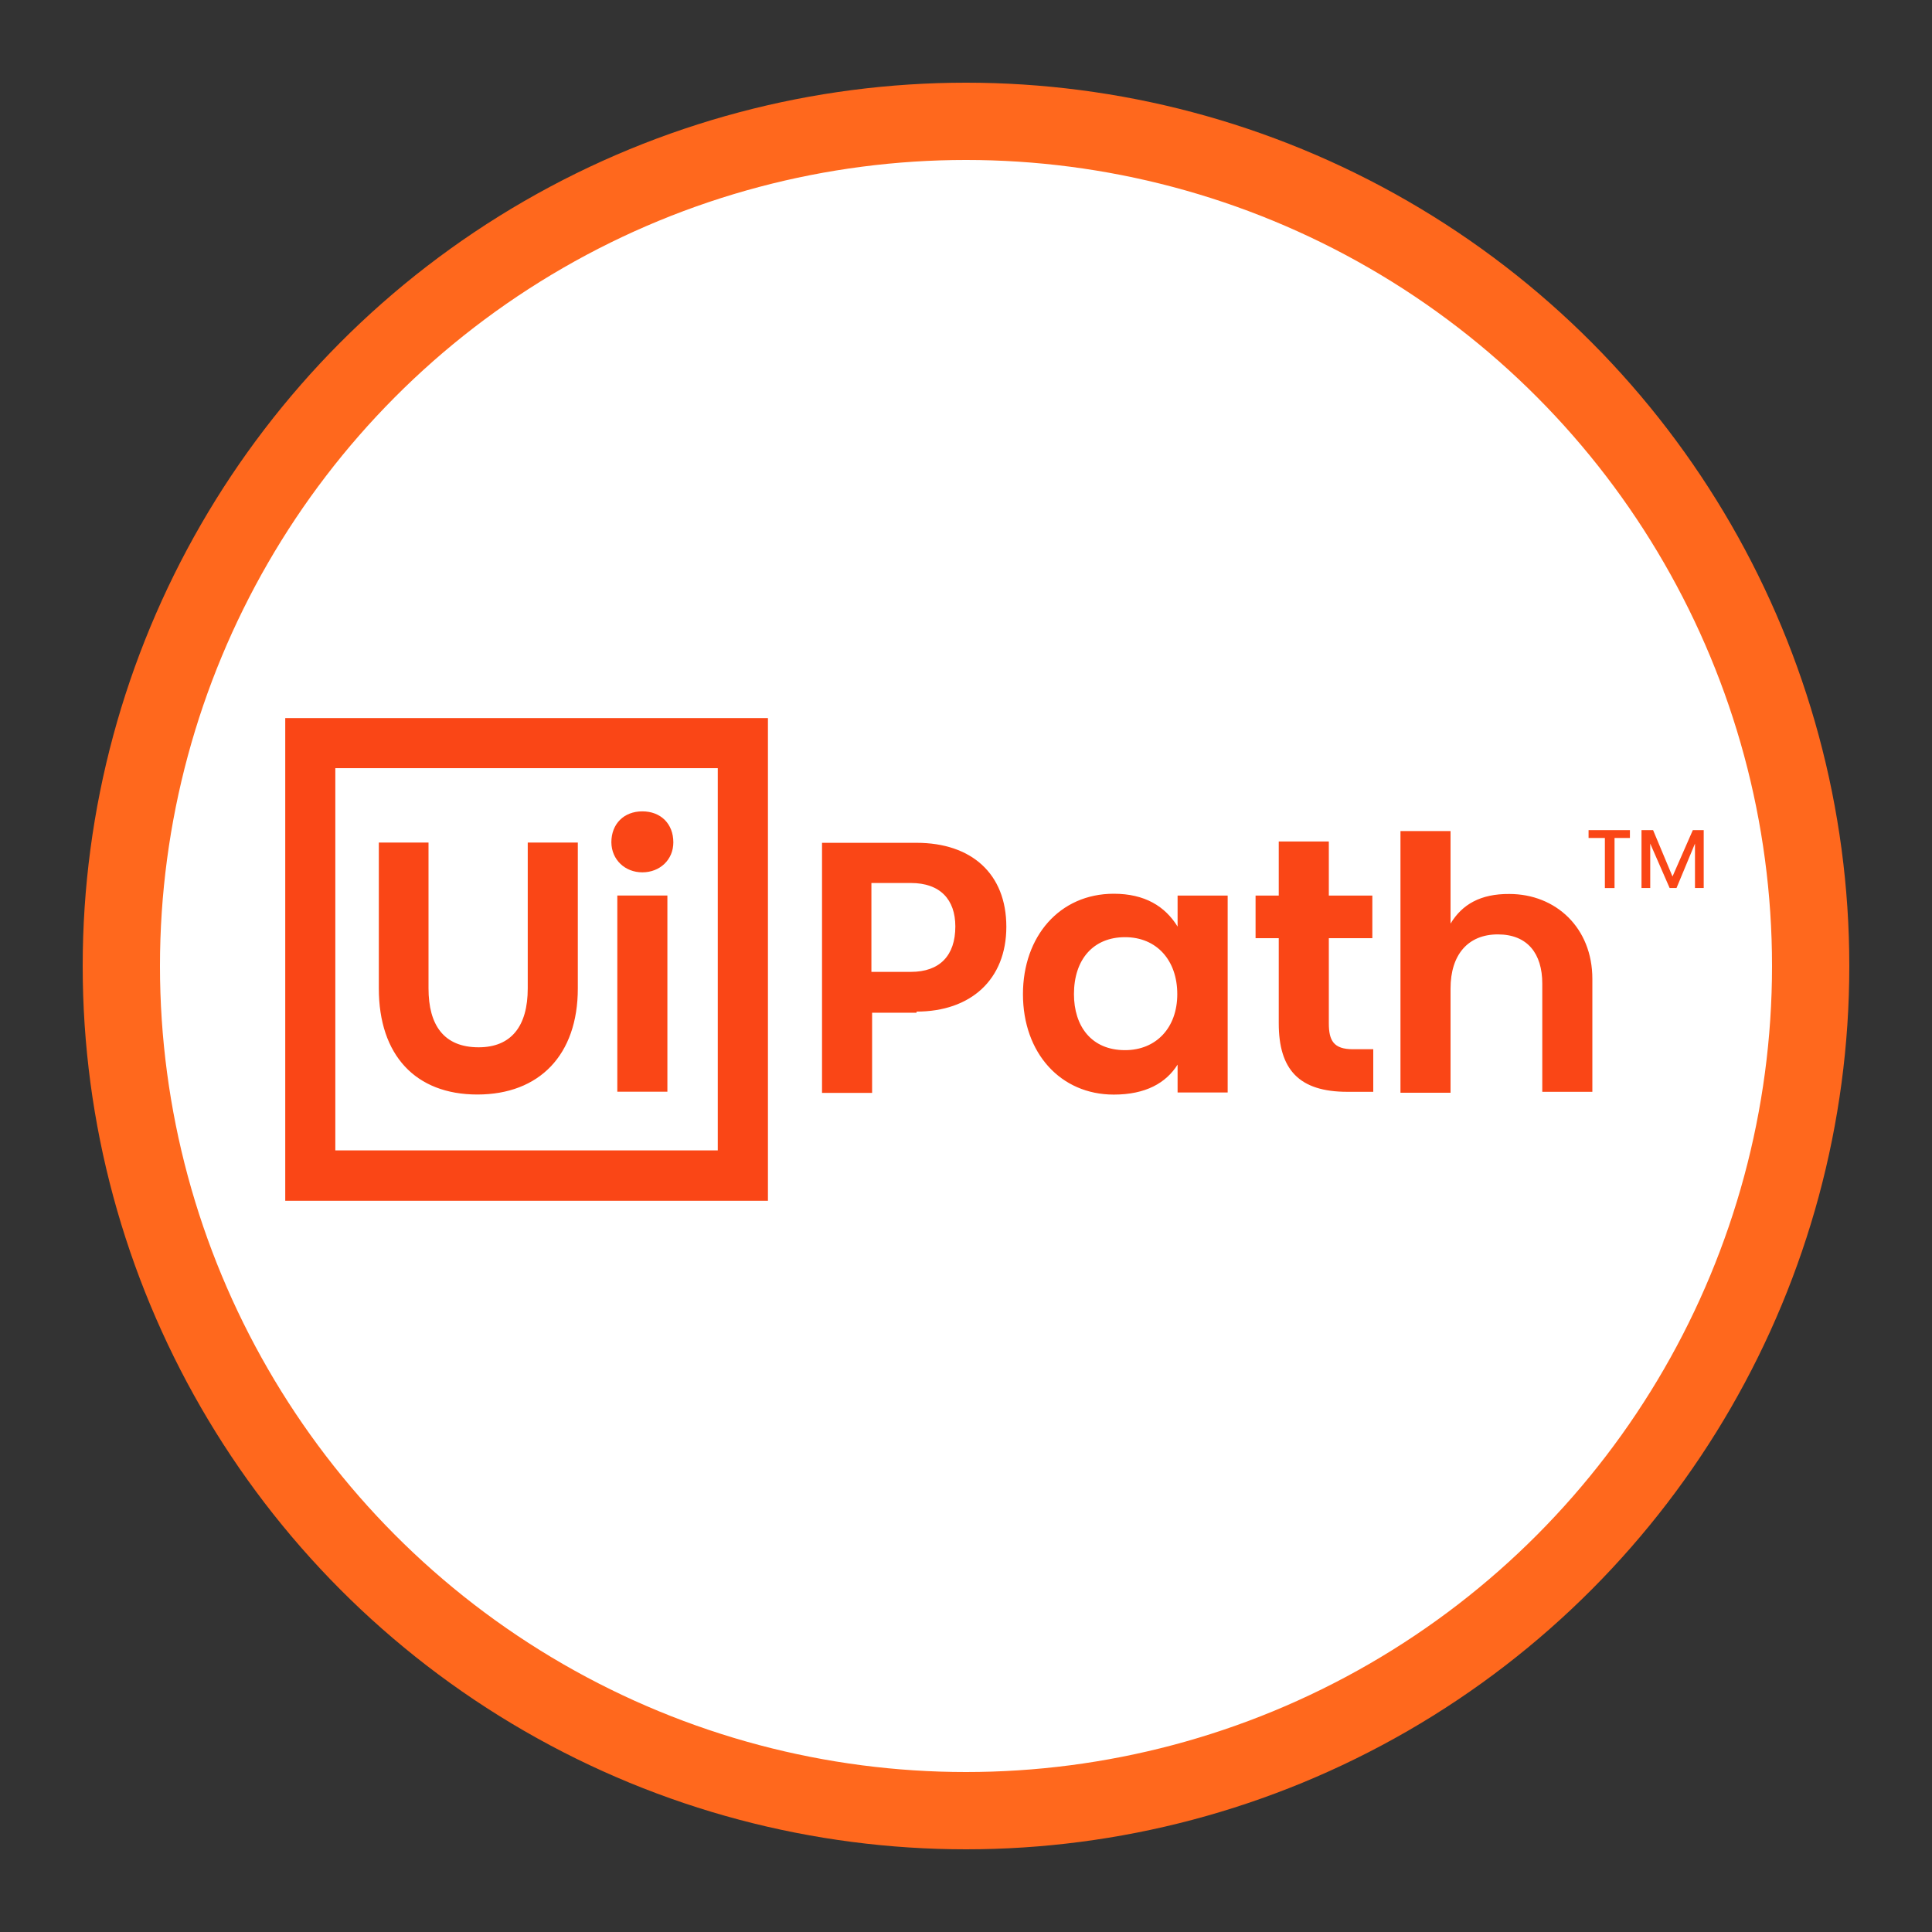 <?xml version="1.0" encoding="UTF-8"?>
<svg id="Excel" xmlns="http://www.w3.org/2000/svg" viewBox="0 0 250 250">
  <rect x="0" y="0" width="250" height="250" fill="#333333" stroke="none"/>
  <defs>
    <style>
      .cls-1 {
        fill: #fff;
        stroke: #ff681d;
        stroke-miterlimit: 10;
        stroke-width: 10px;
      }

      .cls-2 {
        fill: #fa4616;
      }
    </style>
  </defs>
  <circle class="cls-1" cx="125" cy="125" r="109.3"/>
  <g id="Page-1">
    <path id="UiPath_Logo_full" data-name="UiPath Logo full" class="cls-2" d="m36.91,92.92h62.46v62.46h-62.46v-62.46Zm55.97,55.97v-49.49h-49.49v49.46h49.49v.03Zm-43.86-39.86v18.87c0,8.63,4.74,13.73,12.75,13.73s13-5.11,13-13.73v-18.87h-6.48v18.87c0,4.86-2.11,7.62-6.36,7.62-4.5,0-6.48-2.88-6.48-7.62v-18.87h-6.42Zm34.1,3.85c2.26,0,4.01-1.62,4.01-3.88,0-2.39-1.62-4.01-4.01-4.01s-4.01,1.62-4.01,4.01c.03,2.26,1.77,3.88,4.01,3.88Zm-3.24,3v25.39h6.48v-25.39h-6.48Zm38.72,15.02c7,0,11.62-4.13,11.62-10.98s-4.5-10.86-11.62-10.86h-12.23v32.36h6.48v-10.37h5.75v-.15Zm-.73-5.14h-5.11v-11.5h5.11c3.76,0,5.75,2.11,5.75,5.63,0,3.76-2.02,5.87-5.75,5.87Zm14.5,2.88c0,7.62,4.86,13,11.75,13,4.13,0,6.76-1.5,8.26-3.88v3.61h6.48v-25.48h-6.48v4.01c-1.62-2.63-4.25-4.25-8.26-4.25-7,0-11.75,5.51-11.75,13Zm19.97,0c0,4.37-2.75,7.25-6.76,7.25-4.37,0-6.61-3.12-6.61-7.25,0-4.5,2.51-7.37,6.61-7.37s6.76,3,6.76,7.37Zm22.73,7.13c-2.51,0-3.12-1.13-3.12-3.36v-11.01h5.63v-5.51h-5.63v-7h-6.48v7h-3v5.51h3v11.01c0,6,2.63,8.87,8.87,8.87h3.36v-5.51h-2.63Zm12.63-16.24v-11.99h-6.48v33.86h6.48v-13.49c0-4.37,2.26-7,6.12-7s5.75,2.51,5.75,6.36v14.01h6.48v-14.62c0-6.61-4.74-10.98-10.74-10.98-3.73-.03-6.12,1.35-7.62,3.85Zm17.86-12.11v1.01h2.11v6.48h1.25v-6.48h1.99v-1.01h-5.35Zm13.49,0l-2.63,6-2.51-6h-1.5v7.49h1.13v-5.75l2.51,5.75h.89l2.39-5.75v5.75h1.13v-7.49h-1.41Z"/>
  </g>
</svg>